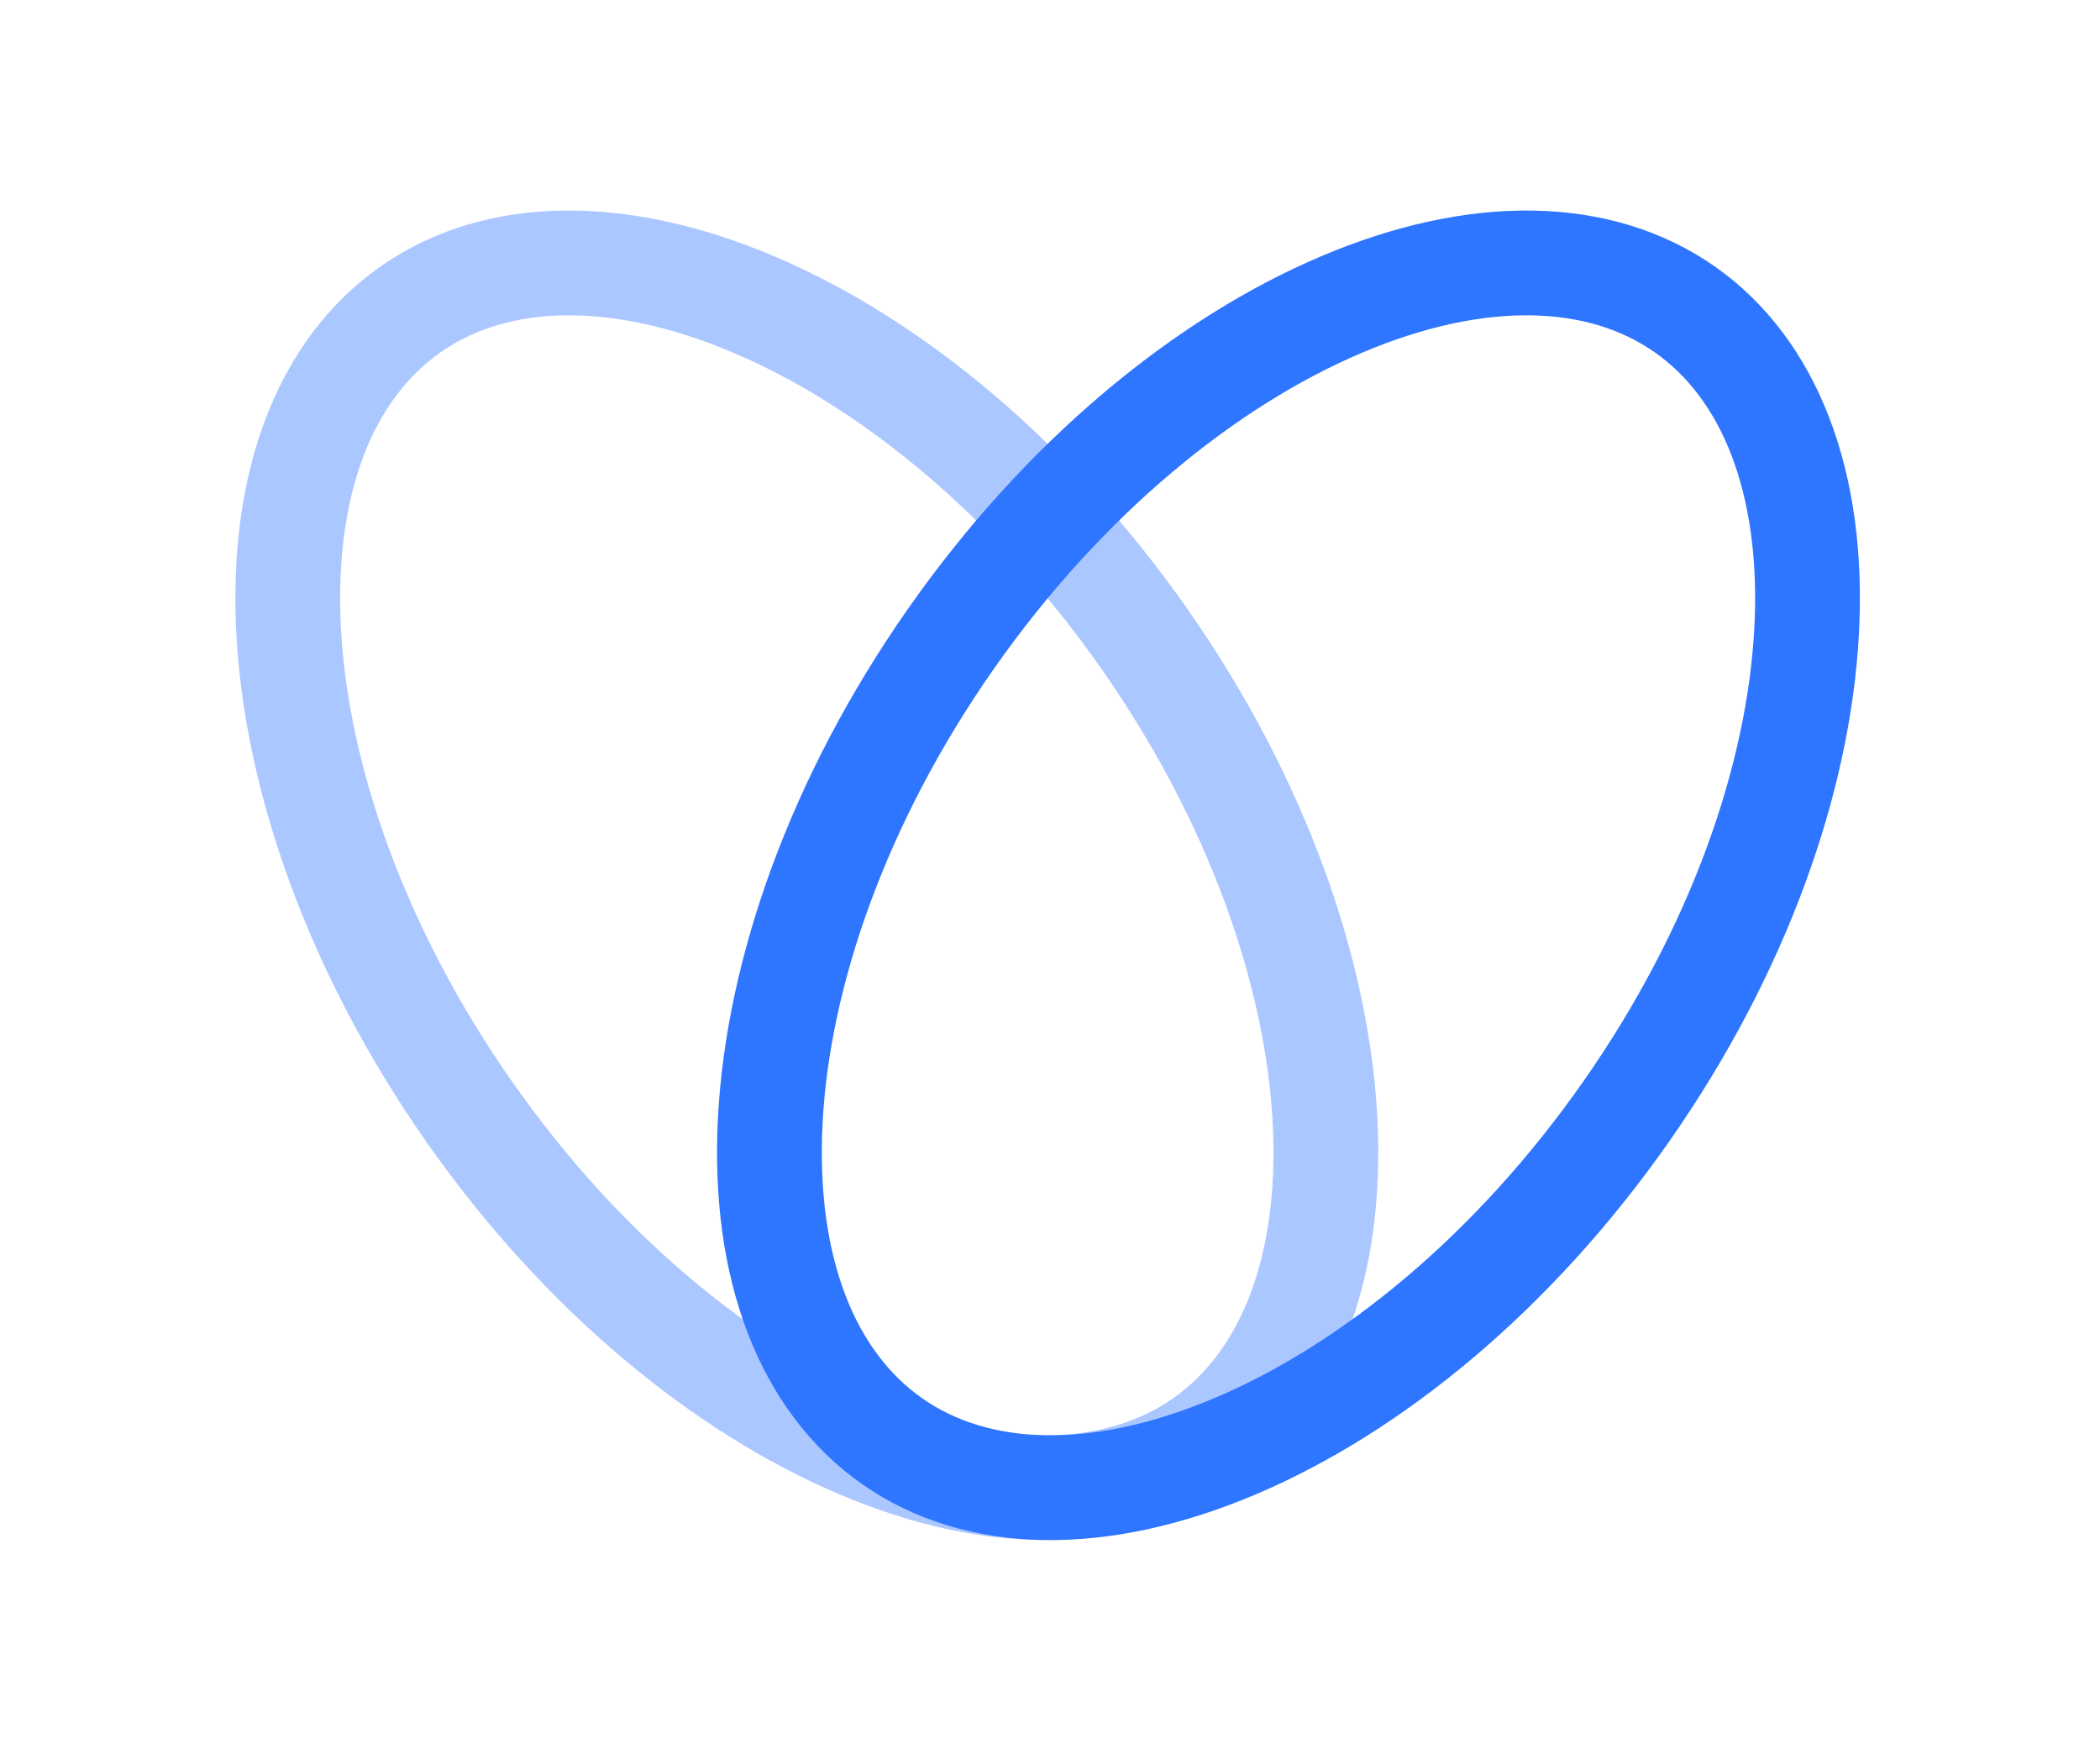 <svg width="267" height="223" viewBox="0 0 267 223" fill="none" xmlns="http://www.w3.org/2000/svg">
<path d="M145.505 81.227C159.871 101.744 167.487 123.706 168.466 142.412C169.45 161.229 163.762 175.673 152.962 183.235C142.162 190.797 126.644 191.202 109.299 183.841C92.055 176.524 74.023 161.855 59.657 141.339C45.291 120.822 37.675 98.86 36.696 80.154C35.712 61.337 41.4 46.893 52.2 39.331C62.999 31.769 78.517 31.364 95.863 38.725C113.106 46.042 131.139 60.711 145.505 81.227Z" stroke="#2E75FF" stroke-opacity="0.4" stroke-width="13.32"/>
<path d="M206.744 141.34C192.378 161.856 174.345 176.525 157.102 183.842C139.756 191.203 124.238 190.798 113.439 183.236C102.639 175.674 96.951 161.23 97.935 142.414C98.914 123.707 106.53 101.745 120.896 81.228C135.262 60.712 153.294 46.043 170.538 38.726C187.883 31.365 203.401 31.77 214.201 39.332C225.001 46.895 230.689 61.338 229.704 80.155C228.726 98.861 221.11 120.823 206.744 141.34Z" stroke="#2E75FF" stroke-width="13.32"/>
</svg>
